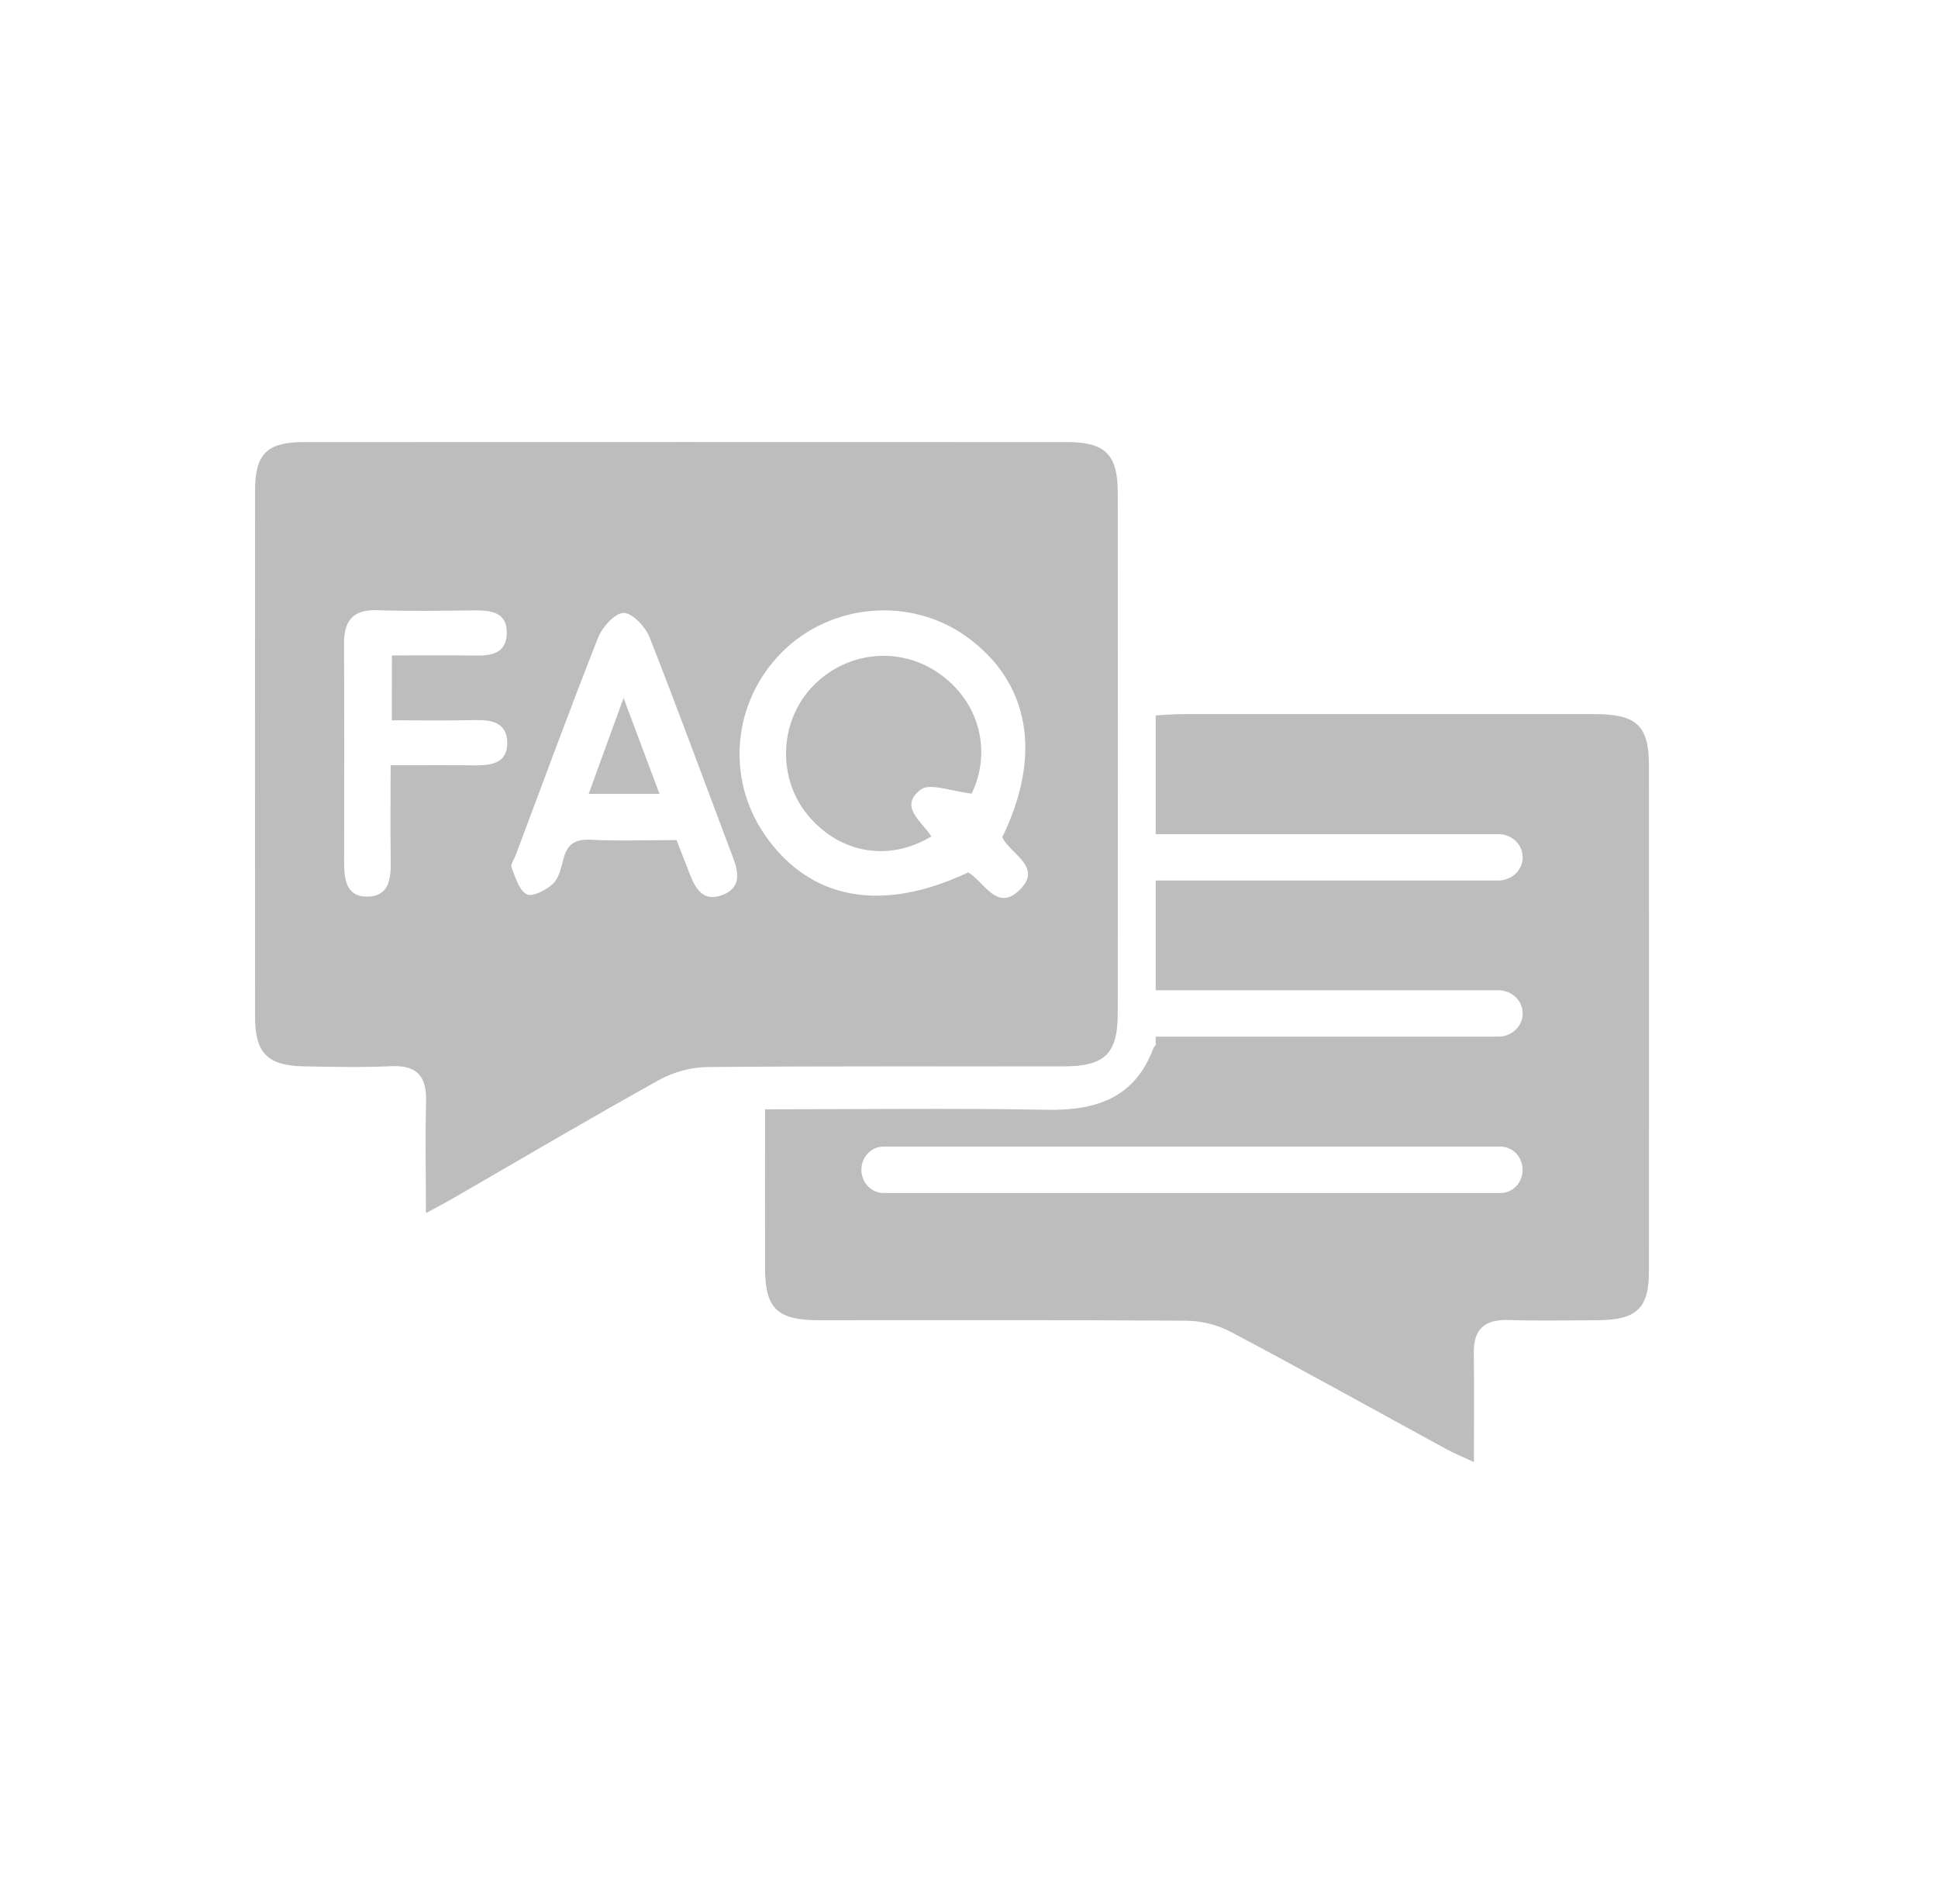 <svg width="57" height="56" viewBox="0 0 57 56" fill="none" xmlns="http://www.w3.org/2000/svg">
<path d="M12.527 35.678C12.527 34.468 12.506 33.436 12.532 32.405C12.552 31.67 12.282 31.322 11.507 31.356C10.657 31.397 9.804 31.377 8.951 31.362C7.874 31.345 7.505 30.976 7.502 29.919C7.499 24.753 7.499 19.588 7.502 14.425C7.502 13.351 7.848 13.002 8.94 13.002C16.421 12.999 23.903 12.999 31.382 13.002C32.503 13.002 32.874 13.365 32.874 14.474C32.88 19.585 32.88 24.699 32.874 29.809C32.874 30.993 32.494 31.362 31.273 31.362C27.784 31.368 24.298 31.351 20.809 31.382C20.331 31.385 19.806 31.529 19.389 31.76C17.366 32.883 15.376 34.059 13.373 35.214C13.152 35.346 12.918 35.468 12.527 35.678ZM29.478 24.624C30.665 22.189 30.282 20.058 28.423 18.721C26.787 17.545 24.453 17.735 23.013 19.167C21.547 20.622 21.333 22.884 22.503 24.566C23.825 26.468 25.931 26.859 28.475 25.658C28.939 25.923 29.311 26.816 29.97 26.191C30.699 25.502 29.72 25.128 29.478 24.624ZM19.899 24.707C20.043 25.073 20.167 25.393 20.291 25.716C20.458 26.139 20.682 26.522 21.221 26.332C21.791 26.128 21.74 25.692 21.558 25.217C20.743 23.062 19.953 20.896 19.109 18.752C18.985 18.441 18.611 18.032 18.346 18.026C18.092 18.024 17.715 18.441 17.591 18.752C16.756 20.87 15.972 23.01 15.171 25.142C15.125 25.266 15.013 25.416 15.047 25.511C15.157 25.799 15.263 26.179 15.491 26.3C15.652 26.39 16.061 26.179 16.26 25.995C16.436 25.834 16.502 25.528 16.568 25.275C16.675 24.851 16.888 24.676 17.352 24.696C18.17 24.739 18.994 24.707 19.899 24.707ZM11.527 19.277C12.411 19.277 13.206 19.268 13.999 19.28C14.471 19.288 14.889 19.202 14.906 18.64C14.923 18.015 14.465 17.949 13.973 17.952C13.016 17.96 12.06 17.98 11.103 17.946C10.366 17.92 10.112 18.266 10.118 18.954C10.13 21.08 10.124 23.206 10.121 25.332C10.121 25.837 10.164 26.378 10.812 26.37C11.446 26.361 11.501 25.84 11.492 25.321C11.478 24.405 11.489 23.486 11.489 22.506C12.4 22.506 13.192 22.5 13.984 22.509C14.48 22.515 14.941 22.428 14.918 21.815C14.9 21.267 14.48 21.167 14.004 21.178C13.189 21.195 12.374 21.184 11.524 21.184C11.527 20.518 11.527 19.945 11.527 19.277Z" fill="#BDBDBD"/>
<path d="M28.579 23.339C27.974 23.275 27.352 23.016 27.081 23.221C26.416 23.725 27.125 24.166 27.392 24.598C26.148 25.355 24.696 25.102 23.763 23.978C22.875 22.912 22.91 21.288 23.84 20.253C24.814 19.17 26.416 18.974 27.597 19.79C28.819 20.631 29.173 22.103 28.579 23.339Z" fill="#BDBDBD"/>
<path d="M19.397 23.348C18.654 23.348 18.055 23.348 17.314 23.348C17.643 22.443 17.945 21.616 18.34 20.527C18.738 21.593 19.057 22.44 19.397 23.348Z" fill="#BDBDBD"/>
<path d="M46.895 21.002C42.861 20.999 38.823 20.999 34.788 21.002C34.526 21.002 34.266 21.027 33.991 21.041C33.991 22.224 33.991 23.337 33.991 24.531H35.228H42.235H44.065C44.463 24.531 44.785 24.836 44.785 25.214C44.785 25.591 44.463 25.896 44.065 25.896H42.235H35.228H33.991V29.123H35.228H42.235H44.065C44.463 29.123 44.785 29.428 44.785 29.806C44.785 30.183 44.463 30.488 44.065 30.488H42.235H35.228H33.991V30.74C33.962 30.765 33.938 30.793 33.926 30.821C33.395 32.253 32.294 32.667 30.795 32.639C28.074 32.588 25.349 32.625 22.501 32.625C22.501 34.258 22.498 35.779 22.501 37.298C22.504 38.486 22.858 38.828 24.095 38.828C27.693 38.83 31.294 38.816 34.892 38.842C35.328 38.844 35.812 38.965 36.193 39.166C38.33 40.298 40.443 41.476 42.568 42.634C42.787 42.754 43.023 42.846 43.35 43C43.35 41.856 43.362 40.827 43.347 39.801C43.336 39.124 43.628 38.797 44.372 38.822C45.242 38.85 46.116 38.83 46.99 38.828C48.135 38.822 48.498 38.478 48.498 37.396C48.501 32.434 48.501 27.473 48.498 22.515C48.498 21.343 48.141 21.002 46.895 21.002ZM44.133 35.086H42.474H36.966H36.122H34H33.156H27.646H25.987C25.627 35.086 25.335 34.781 25.335 34.403C25.335 34.026 25.627 33.721 25.987 33.721H27.646H33.153H33.997H36.119H36.964H42.471H44.13C44.49 33.721 44.782 34.026 44.782 34.403C44.785 34.781 44.493 35.086 44.133 35.086Z" fill="#BDBDBD"/>
</svg>
